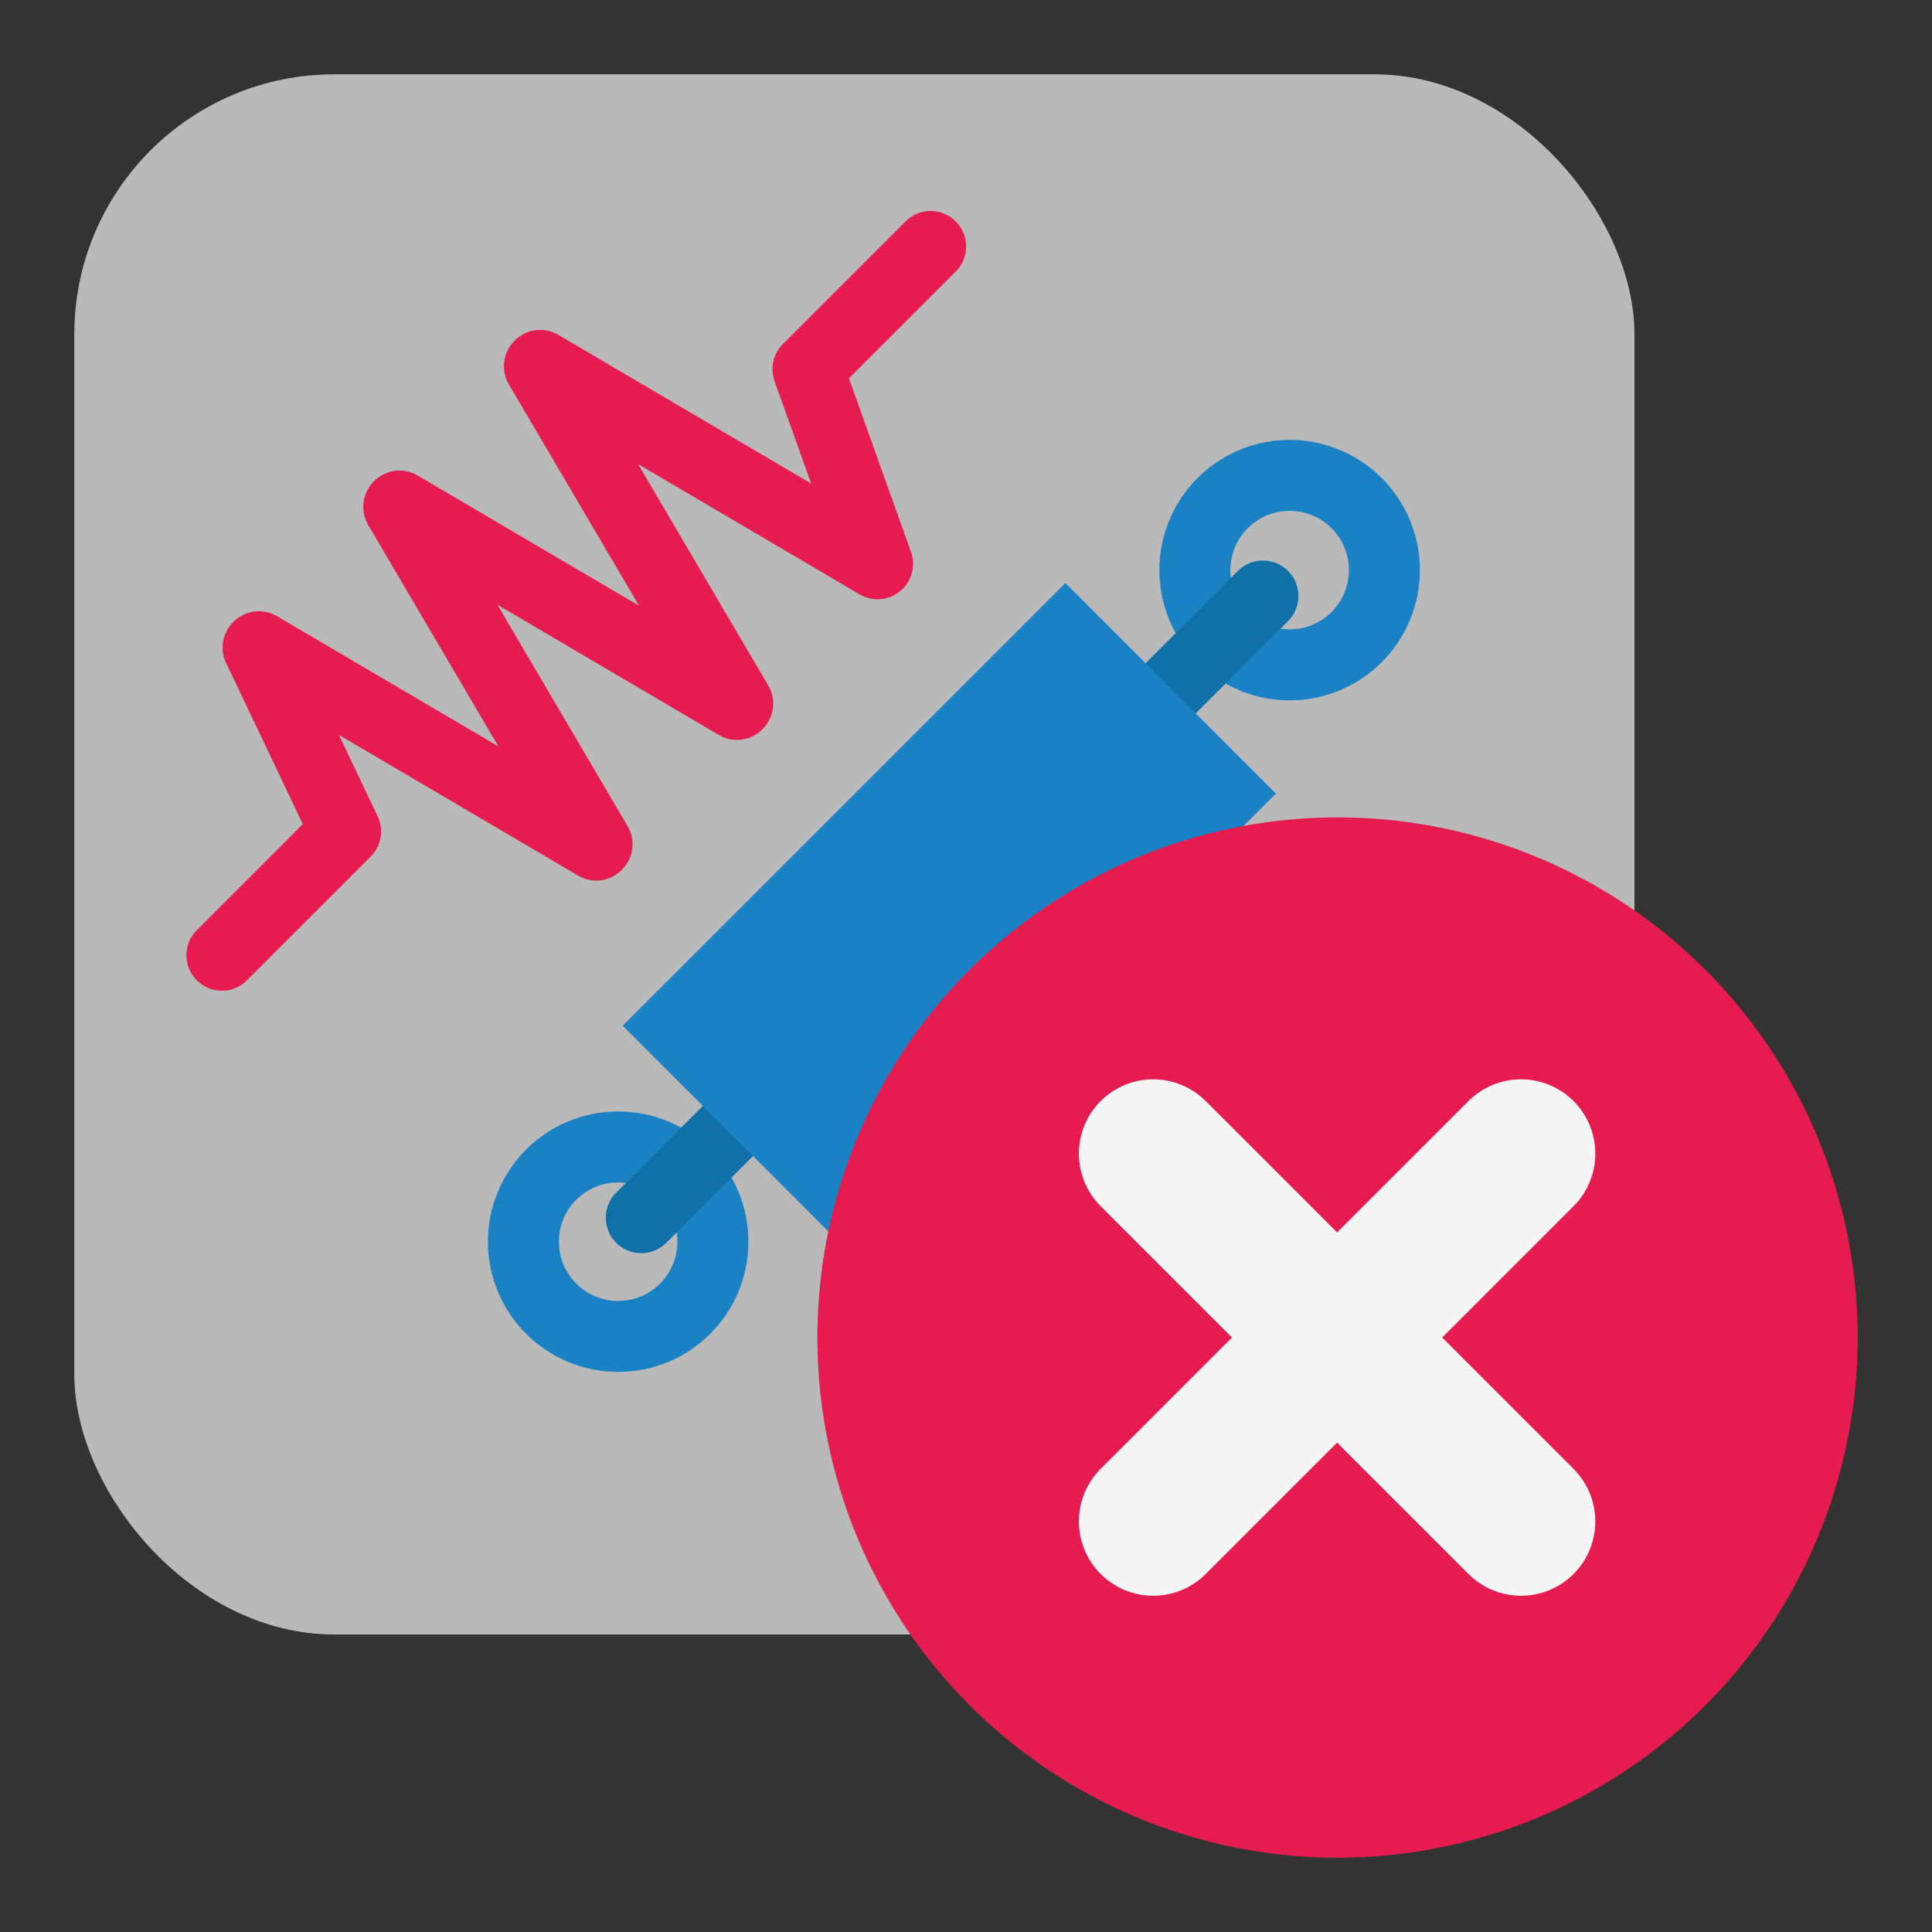 <svg id="Слой_1" data-name="Слой 1"
  xmlns:cc="http://creativecommons.org/ns#"
  xmlns:rdf="http://www.w3.org/1999/02/22-rdf-syntax-ns#"
  xmlns="http://www.w3.org/2000/svg" viewBox="0 0 26 26">
  <rect x="0" y="0" width="26" height="26" fill="#333333" stroke="none"/>
  <defs>
    <style>.cls-1{fill:#b9b9b9;}.cls-2,.cls-3,.cls-4,.cls-7{fill:none;stroke-linecap:round;stroke-linejoin:round;}.cls-2{stroke:#e61c50;}.cls-2,.cls-3,.cls-4{stroke-width:0.955px;}.cls-3{stroke:#1a81c4;}.cls-4{stroke:#0f71a8;}.cls-5{fill:#1a81c4;}.cls-6{fill:#e61c50;}.cls-7{stroke:#f5f5f5;stroke-width:2px;}</style>
  </defs>
  <title>delete_association</title>
  <rect class="cls-1" x="1" y="1" width="20.996" height="20.996" rx="3.499"/>
  <polyline class="cls-2" points="12.524 3.317 10.873 4.968 11.81 7.587 7.27 4.917"/>
  <line class="cls-2" x1="9.928" y1="9.468" x2="7.259" y2="4.929"/>
  <line class="cls-2" x1="9.917" y1="9.48" x2="5.377" y2="6.81"/>
  <line class="cls-2" x1="8.035" y1="11.361" x2="5.366" y2="6.822"/>
  <line class="cls-2" x1="8.024" y1="11.373" x2="3.484" y2="8.703"/>
  <polyline class="cls-2" points="3.473 8.715 4.651 11.19 2.986 12.855"/>
  <path class="cls-3" d="M18.257,8.574a1.275,1.275,0,1,1,0-1.803A1.275,1.275,0,0,1,18.257,8.574Z"/>
  <circle class="cls-3" cx="8.319" cy="16.71" r="1.275"/>
  <line class="cls-4" x1="16.996" y1="8.021" x2="15.506" y2="9.511"/>
  <line class="cls-4" x1="8.63" y1="16.387" x2="10.119" y2="14.897"/>
  <rect class="cls-5" x="10.772" y="8.029" width="4.007" height="8.425" transform="translate(12.398 -5.448) rotate(45.001)"/>
  <circle class="cls-6" cx="18" cy="18" r="7"/>
  <line class="cls-7" x1="20.469" y1="15.525" x2="15.519" y2="20.475"/>
  <line class="cls-7" x1="20.469" y1="20.475" x2="15.519" y2="15.525"/>
</svg>